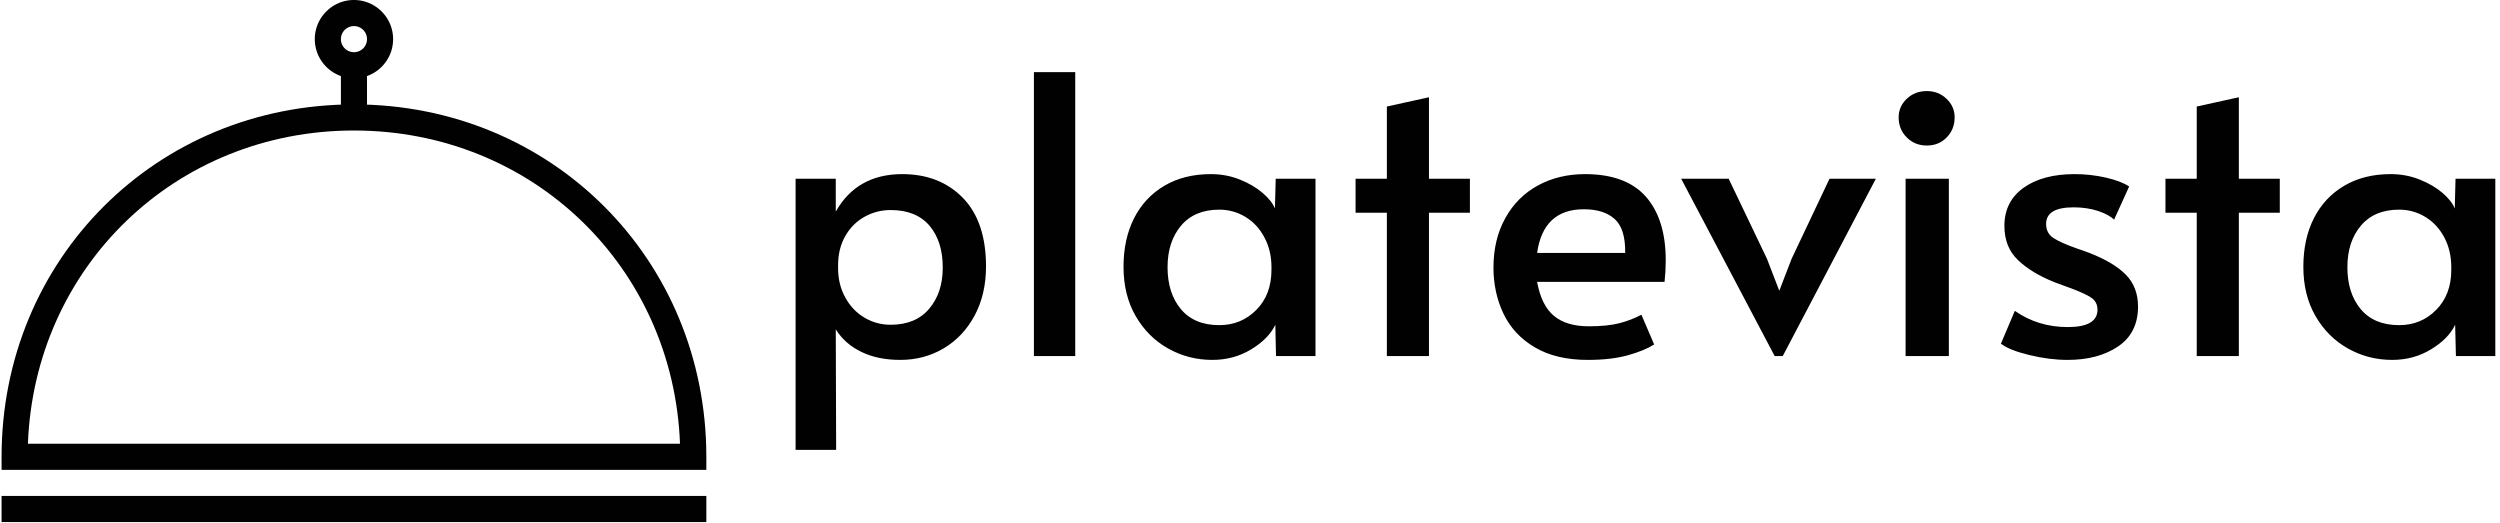 <svg xmlns="http://www.w3.org/2000/svg" version="1.1" xmlns:xlink="http://www.w3.org/1999/xlink" xmlns:svgjs="http://svgjs.dev/svgjs" width="1500" height="314" viewBox="0 0 1500 314"><g transform="matrix(1,0,0,1,-0.909,-0.384)"><svg viewBox="0 0 396 83" data-background-color="#ffc943" preserveAspectRatio="xMidYMid meet" height="314" width="1500" xmlns="http://www.w3.org/2000/svg" xmlns:xlink="http://www.w3.org/1999/xlink"><g id="tight-bounds" transform="matrix(1,0,0,1,0.24,0.101)"><svg viewBox="0 0 395.52 82.797" height="82.797" width="395.52"><g><svg viewBox="0 0 580.252 121.469" height="82.797" width="395.52"><g transform="matrix(1,0,0,1,184.732,16.788)"><svg viewBox="0 0 395.52 87.893" height="87.893" width="395.52"><g id="textblocktransform"><svg viewBox="0 0 395.52 87.893" height="87.893" width="395.52" id="textblock"><g><svg viewBox="0 0 395.52 87.893" height="87.893" width="395.52"><g transform="matrix(1,0,0,1,0,0)"><svg width="395.52" viewBox="3.65 -36.75 220.03 48.9" height="87.893" data-palette-color="#010101"><path d="M3.65 12.15L3.65-22.95 8.85-22.95 8.85-18.7Q11.6-23.55 17.45-23.55L17.45-23.55Q22.3-23.55 25.3-20.48 28.3-17.4 28.3-11.6L28.3-11.6Q28.3-8 26.83-5.25 25.35-2.5 22.83-1 20.3 0.5 17.2 0.5L17.2 0.5Q14.3 0.5 12.18-0.53 10.05-1.55 8.85-3.45L8.85-3.45 8.9 12.15 3.65 12.15ZM15.95-4.05Q19.2-4.05 20.95-6.13 22.7-8.2 22.7-11.45L22.7-11.45Q22.7-14.85 20.98-16.88 19.25-18.9 15.95-18.9L15.95-18.9Q14.15-18.9 12.58-18.03 11-17.15 10.08-15.53 9.15-13.9 9.15-11.75L9.15-11.75 9.15-11.4Q9.15-9.25 10.08-7.58 11-5.9 12.55-4.98 14.1-4.05 15.95-4.05L15.95-4.05ZM34.5 0L34.5-36.75 39.85-36.75 39.85 0 34.5 0ZM57.6 0.5Q54.5 0.5 51.87-0.98 49.25-2.45 47.67-5.18 46.1-7.9 46.1-11.55L46.1-11.55Q46.1-15.15 47.47-17.85 48.85-20.55 51.4-22.05 53.95-23.55 57.4-23.55L57.4-23.55Q59.4-23.55 61.15-22.85 62.9-22.15 64.09-21.13 65.3-20.1 65.7-19.1L65.7-19.1 65.8-22.95 70.95-22.95 70.95 0 65.84 0 65.75-4.05Q64.9-2.25 62.65-0.88 60.4 0.5 57.6 0.5L57.6 0.5ZM58.5-4Q61.34-4 63.3-5.98 65.25-7.95 65.25-11.15L65.25-11.15 65.25-11.5Q65.25-13.65 64.34-15.35 63.45-17.05 61.9-18 60.34-18.95 58.5-18.95L58.5-18.95Q55.3-18.95 53.55-16.88 51.8-14.8 51.8-11.5L51.8-11.5Q51.8-8.15 53.52-6.08 55.25-4 58.5-4L58.5-4ZM80.19 0L80.19-18.55 76.14-18.55 76.14-22.95 80.19-22.95 80.19-32.3 85.64-33.5 85.64-22.95 90.94-22.95 90.94-18.55 85.64-18.55 85.64 0 80.19 0ZM106.19 0.5Q102.09 0.5 99.34-1.13 96.59-2.75 95.29-5.48 93.99-8.2 93.99-11.45L93.99-11.45Q93.99-15.1 95.52-17.85 97.04-20.6 99.74-22.08 102.44-23.55 105.84-23.55L105.84-23.55Q111.14-23.55 113.72-20.63 116.29-17.7 116.29-12.4L116.29-12.4Q116.29-11.05 116.14-9.6L116.14-9.6 99.64-9.6Q100.19-6.55 101.82-5.2 103.44-3.85 106.34-3.85L106.34-3.85Q108.74-3.85 110.29-4.25 111.84-4.65 113.14-5.35L113.14-5.35 114.79-1.5Q113.54-0.7 111.39-0.1 109.24 0.5 106.19 0.5L106.19 0.5ZM99.64-13.35L111.04-13.35Q111.09-16.45 109.69-17.73 108.29-19 105.69-19L105.69-19Q100.44-19 99.64-13.35L99.64-13.35ZM130.39 0L118.29-22.95 124.44-22.95 129.39-12.6 130.99-8.45 132.59-12.6 137.49-22.95 143.49-22.95 131.44 0 130.39 0ZM147.34 0L147.34-22.95 152.94-22.95 152.94 0 147.34 0ZM150.09-27.25Q148.54-27.25 147.49-28.3 146.44-29.35 146.44-30.9L146.44-30.9Q146.44-32.3 147.49-33.3 148.54-34.3 150.09-34.3L150.09-34.3Q151.59-34.3 152.64-33.3 153.69-32.3 153.69-30.9L153.69-30.9Q153.69-29.35 152.66-28.3 151.64-27.25 150.09-27.25L150.09-27.25ZM168.33 0.5Q165.93 0.5 163.36-0.13 160.78-0.75 159.68-1.6L159.68-1.6 161.48-5.85Q164.48-3.75 168.33-3.75L168.33-3.75Q172.18-3.75 172.18-6L172.18-6Q172.18-7 171.38-7.55 170.58-8.1 168.53-8.85L168.53-8.85 166.63-9.55Q163.63-10.75 161.88-12.43 160.13-14.1 160.13-16.85L160.13-16.85Q160.13-20 162.61-21.78 165.08-23.55 169.23-23.55L169.23-23.55Q171.28-23.55 173.26-23.1 175.23-22.65 176.28-21.95L176.28-21.95 174.33-17.65Q173.68-18.3 172.26-18.78 170.83-19.25 169.08-19.25L169.08-19.25Q165.53-19.25 165.53-17.1L165.53-17.1Q165.53-15.9 166.48-15.28 167.43-14.65 169.58-13.9L169.58-13.9Q169.78-13.85 171.13-13.35L171.13-13.35Q174.33-12.1 175.88-10.5 177.43-8.9 177.43-6.4L177.43-6.4Q177.43-3 174.86-1.25 172.28 0.5 168.33 0.5L168.33 0.5ZM185.03 0L185.03-18.55 180.98-18.55 180.98-22.95 185.03-22.95 185.03-32.3 190.48-33.5 190.48-22.95 195.78-22.95 195.78-18.55 190.48-18.55 190.48 0 185.03 0ZM210.33 0.5Q207.23 0.5 204.6-0.98 201.98-2.45 200.4-5.18 198.83-7.9 198.83-11.55L198.83-11.55Q198.83-15.15 200.2-17.85 201.58-20.55 204.13-22.05 206.68-23.55 210.13-23.55L210.13-23.55Q212.13-23.55 213.88-22.85 215.63-22.15 216.83-21.13 218.03-20.1 218.43-19.1L218.43-19.1 218.53-22.95 223.68-22.95 223.68 0 218.58 0 218.48-4.05Q217.63-2.25 215.38-0.88 213.13 0.5 210.33 0.5L210.33 0.5ZM211.23-4Q214.08-4 216.03-5.98 217.98-7.95 217.98-11.15L217.98-11.15 217.98-11.5Q217.98-13.65 217.08-15.35 216.18-17.05 214.63-18 213.08-18.95 211.23-18.95L211.23-18.95Q208.03-18.95 206.28-16.88 204.53-14.8 204.53-11.5L204.53-11.5Q204.53-8.15 206.25-6.08 207.98-4 211.23-4L211.23-4Z" opacity="1" transform="matrix(1,0,0,1,0,0)" fill="#010101" class="wordmark-text-0" data-fill-palette-color="primary" id="text-0"></path></svg></g></svg></g></svg></g></svg></g><g><svg viewBox="0 0 163.983 121.469" height="121.469" width="163.983"><g><svg xmlns="http://www.w3.org/2000/svg" xmlns:xlink="http://www.w3.org/1999/xlink" version="1.1" x="0" y="0" viewBox="14 21 54 40" enable-background="new 0 0 80 80" xml:space="preserve" height="121.469" width="163.983" class="icon-icon-0" data-fill-palette-color="accent" id="icon-0"><g fill="#010101" data-fill-palette-color="accent"><path fill="#010101" d="M68 57H14V56C14 40.859 25.859 29 41 29S68 40.859 68 56zM16.019 55H65.982C65.473 41.463 54.684 31 41 31S16.527 41.463 16.019 55" data-fill-palette-color="accent"></path></g><g fill="#010101" data-fill-palette-color="accent"><rect x="14" y="59" fill="#010101" width="54" height="2" data-fill-palette-color="accent"></rect></g><g fill="#010101" data-fill-palette-color="accent"><rect x="40" y="26" fill="#010101" width="2" height="4" data-fill-palette-color="accent"></rect></g><g fill="#010101" data-fill-palette-color="accent"><path fill="#010101" d="M41 27C39.346 27 38 25.654 38 24S39.346 21 41 21 44 22.346 44 24 42.654 27 41 27M41 23A1 1 0 1 0 41 25 1 1 0 0 0 41 23" data-fill-palette-color="accent"></path></g></svg></g></svg></g></svg></g><defs></defs></svg><rect width="395.52" height="82.797" fill="none" stroke="none" visibility="hidden"></rect></g></svg></g></svg>